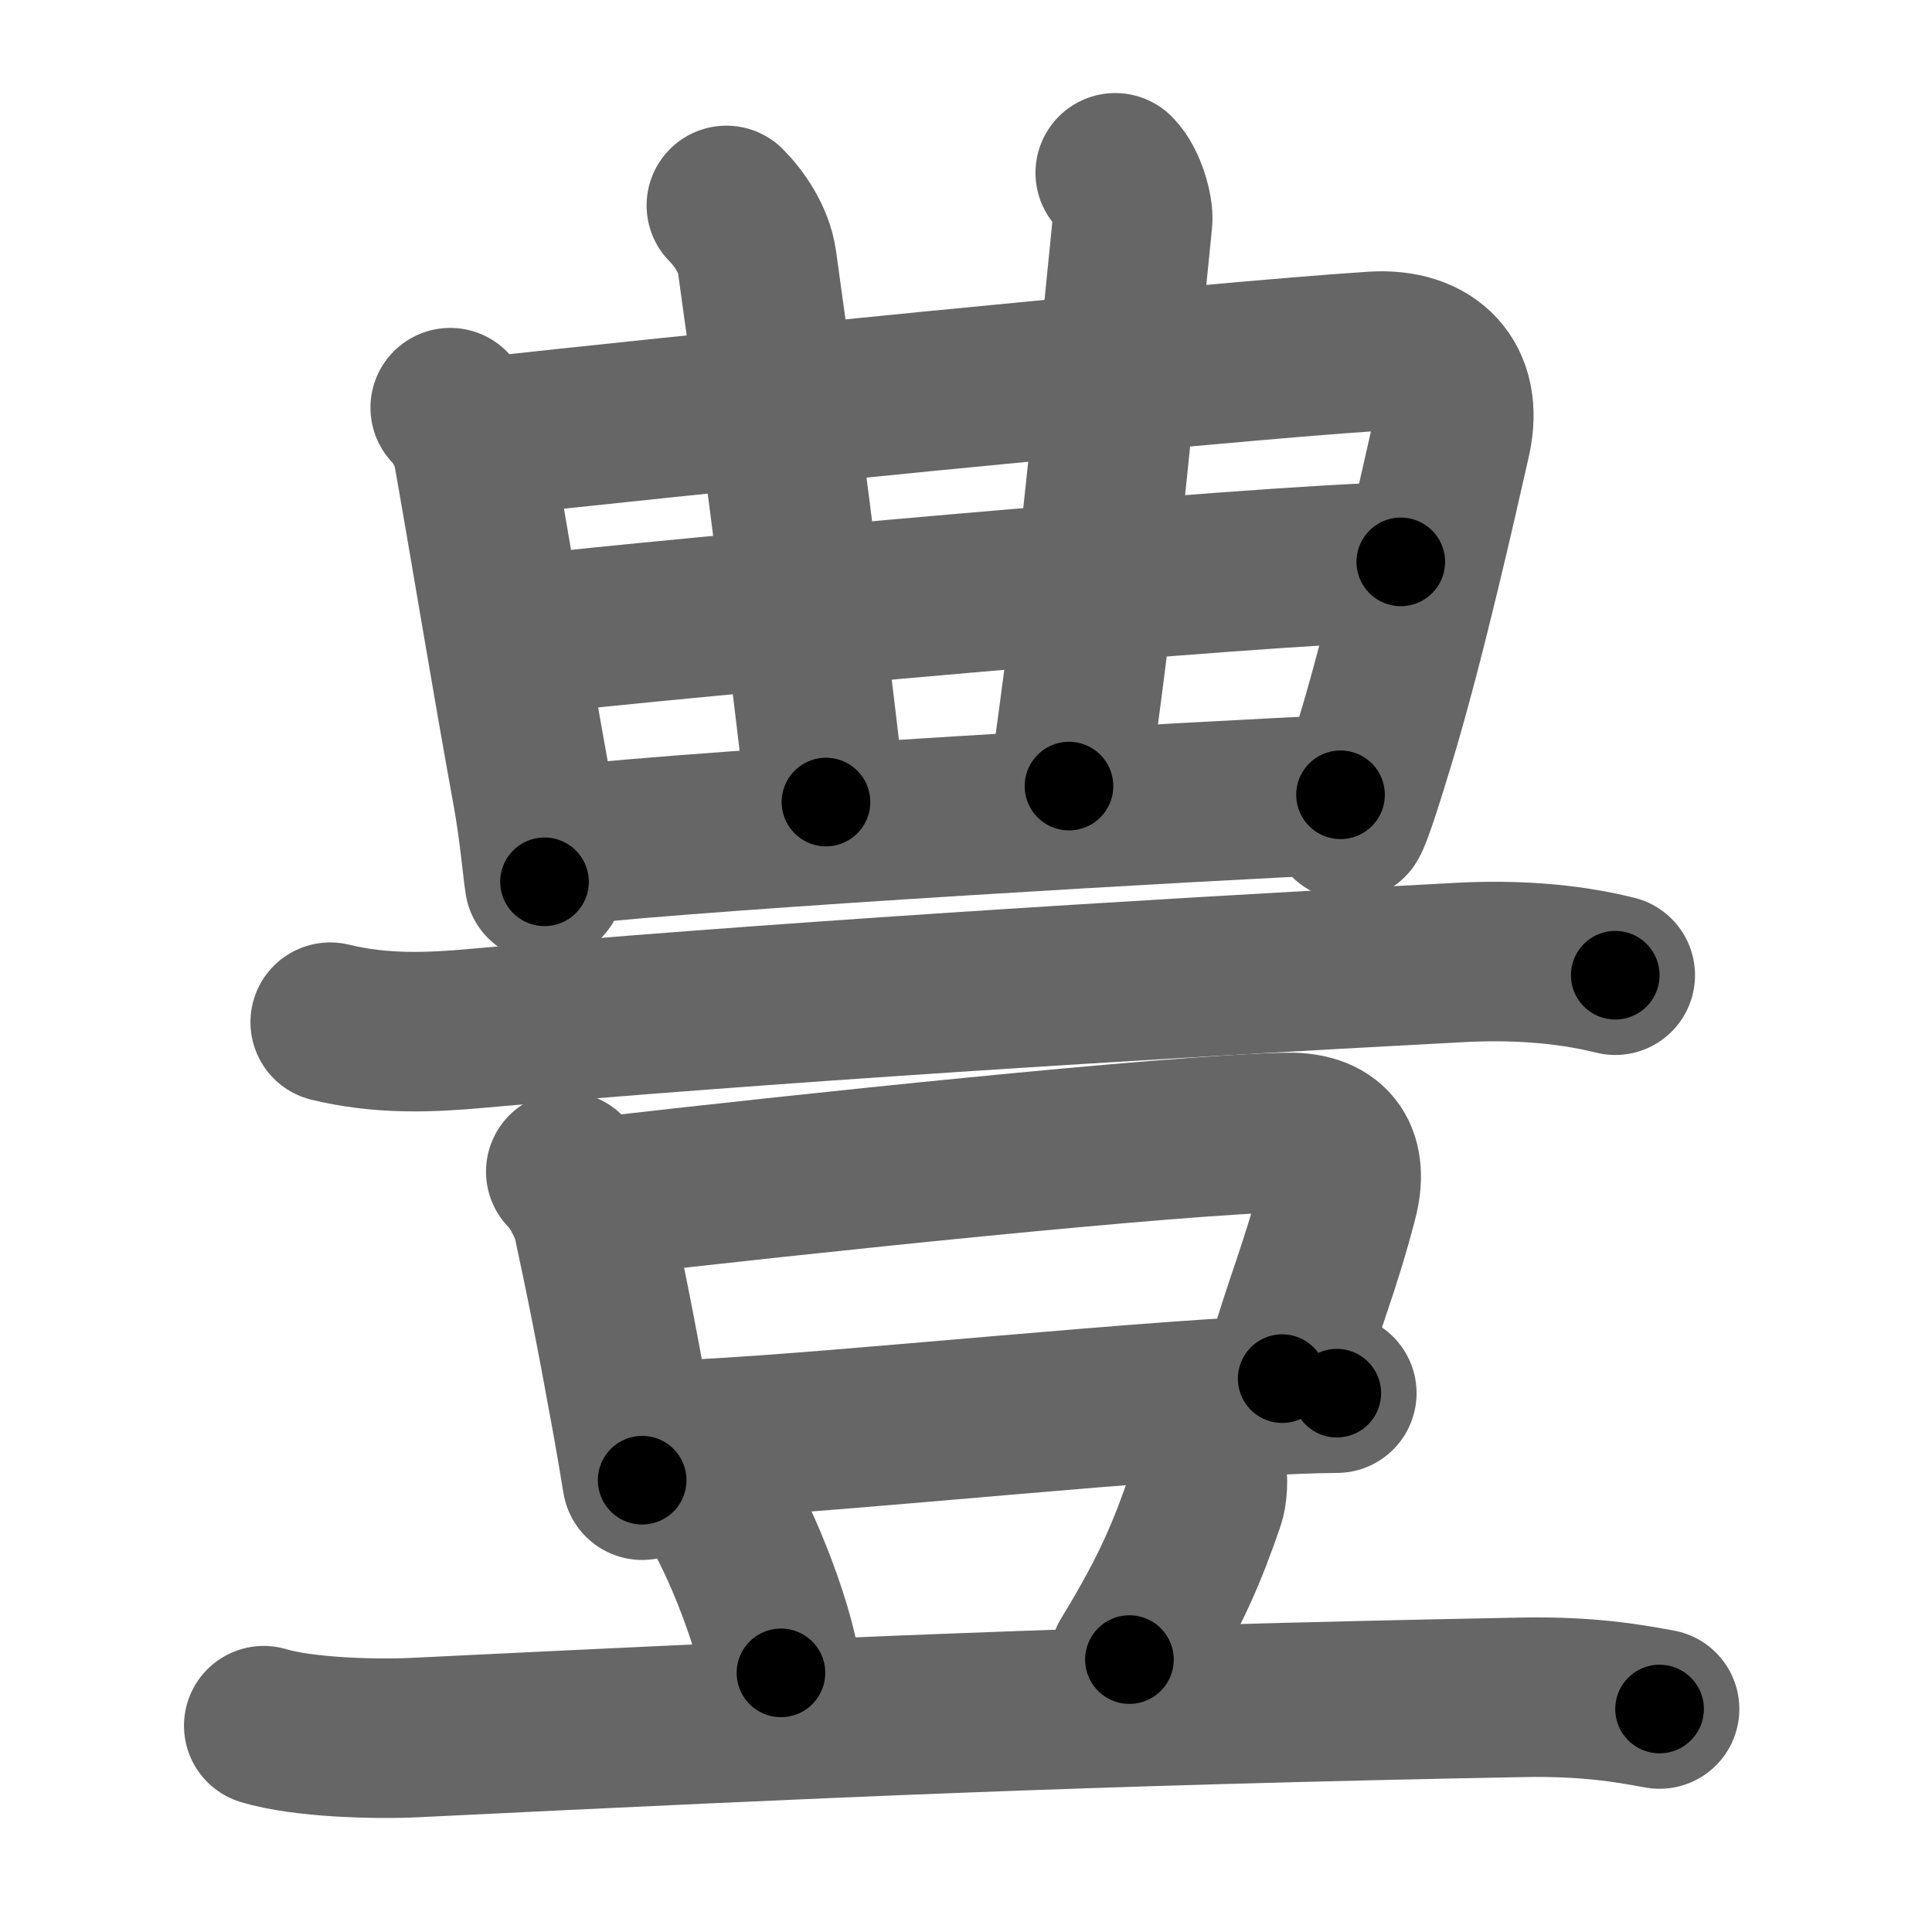 <svg xmlns="http://www.w3.org/2000/svg" width="109" height="109" viewBox="0 0 109 109" id="8c4a"><g fill="none" stroke="#666" stroke-width="9" stroke-linecap="round" stroke-linejoin="round"><g><g><g><path d="M25.4,23c0.61,0.61,1.15,1.68,1.29,2.48C27.5,30,28.83,38.13,30.03,44.7c0.4,2.21,0.56,4.23,0.69,5.05" /><path d="M27.6,24.64c8.29-0.96,40.92-4.25,49.9-4.82c3.19-0.2,5.09,1.69,4.37,4.92c-0.78,3.47-2.56,11.33-4.2,16.8c-0.77,2.55-1.37,4.41-1.59,4.75" /></g><g><g><path d="M40.98,11.59c0.71,0.71,1.55,1.91,1.73,3.19c1.78,12.6,3.33,25.67,3.89,30.47" /></g><g><path d="M62.92,9.75c0.67,0.67,1.04,2.16,0.98,2.69c-1.57,15.72-2.03,20.81-3.59,31.91" /></g><g><path d="M29.68,35.82c8.32-0.95,41.19-3.95,49.35-4.12" /></g></g><g><path d="M31.88,47.7c8.62-0.95,36.08-2.53,43.75-2.86" /></g></g><g><g><path d="M18.63,57.67c2.87,0.7,5.6,0.59,8.25,0.35c15.75-1.4,36.84-2.74,55.5-3.72c2.92-0.15,5.89,0.01,8.75,0.72" /></g><g><g><path d="M31.92,66.1c0.8,0.8,1.41,2.22,1.52,2.76c0.71,3.29,1.26,6.01,2.23,11.37c0.18,0.99,0.36,2.08,0.56,3.28" /><path d="M34.06,67.51c10.94-1.26,32.13-3.5,38.56-3.62c2.66-0.05,3.46,1.52,2.86,3.79c-1.07,4.08-1.73,5.31-3.14,10.1" /><path d="M36.73,81.27c5.95,0,22.99-1.86,33.77-2.48c1.85-0.11,3.51-0.18,4.92-0.19" /></g><path d="M40,84.12c1.43,1.81,3.7,7.44,4.06,10.26" /><path d="M68,82.75c0.22,0.62,0.1,1.6-0.03,1.95c-0.95,2.73-1.83,4.98-4.25,8.93" /><path d="M14.88,97.36c2.22,0.67,6.3,0.78,8.53,0.67c23.15-1.13,37.81-1.8,62.44-2.27c3.7-0.07,5.93,0.32,7.78,0.66" /></g></g></g></g><g fill="none" stroke="#000" stroke-width="5" stroke-linecap="round" stroke-linejoin="round"><g><g><g><path d="M25.4,23c0.61,0.61,1.15,1.68,1.29,2.48C27.5,30,28.83,38.13,30.03,44.7c0.4,2.21,0.56,4.23,0.69,5.05" stroke-dasharray="27.438" stroke-dashoffset="27.438"><animate attributeName="stroke-dashoffset" values="27.438;27.438;0" dur="0.274s" fill="freeze" begin="0s;8c4a.click" /></path><path d="M27.6,24.64c8.29-0.96,40.92-4.25,49.9-4.82c3.19-0.2,5.09,1.69,4.37,4.92c-0.78,3.47-2.56,11.33-4.2,16.8c-0.77,2.55-1.37,4.41-1.59,4.75" stroke-dasharray="80.405" stroke-dashoffset="80.405"><animate attributeName="stroke-dashoffset" values="80.405" fill="freeze" begin="8c4a.click" /><animate attributeName="stroke-dashoffset" values="80.405;80.405;0" keyTimes="0;0.312;1" dur="0.879s" fill="freeze" begin="0s;8c4a.click" /></path></g><g><g><path d="M40.98,11.59c0.71,0.71,1.55,1.91,1.73,3.19c1.78,12.6,3.33,25.67,3.89,30.47" stroke-dasharray="34.407" stroke-dashoffset="34.407"><animate attributeName="stroke-dashoffset" values="34.407" fill="freeze" begin="8c4a.click" /><animate attributeName="stroke-dashoffset" values="34.407;34.407;0" keyTimes="0;0.719;1" dur="1.223s" fill="freeze" begin="0s;8c4a.click" /></path></g><g><path d="M62.92,9.75c0.67,0.67,1.04,2.16,0.98,2.69c-1.57,15.72-2.03,20.81-3.59,31.91" stroke-dasharray="35.039" stroke-dashoffset="35.039"><animate attributeName="stroke-dashoffset" values="35.039" fill="freeze" begin="8c4a.click" /><animate attributeName="stroke-dashoffset" values="35.039;35.039;0" keyTimes="0;0.777;1" dur="1.573s" fill="freeze" begin="0s;8c4a.click" /></path></g><g><path d="M29.68,35.82c8.32-0.95,41.19-3.95,49.35-4.12" stroke-dasharray="49.529" stroke-dashoffset="49.529"><animate attributeName="stroke-dashoffset" values="49.529" fill="freeze" begin="8c4a.click" /><animate attributeName="stroke-dashoffset" values="49.529;49.529;0" keyTimes="0;0.761;1" dur="2.068s" fill="freeze" begin="0s;8c4a.click" /></path></g></g><g><path d="M31.88,47.7c8.62-0.95,36.08-2.53,43.75-2.86" stroke-dasharray="43.848" stroke-dashoffset="43.848"><animate attributeName="stroke-dashoffset" values="43.848" fill="freeze" begin="8c4a.click" /><animate attributeName="stroke-dashoffset" values="43.848;43.848;0" keyTimes="0;0.825;1" dur="2.506s" fill="freeze" begin="0s;8c4a.click" /></path></g></g><g><g><path d="M18.63,57.67c2.87,0.7,5.6,0.59,8.25,0.35c15.75-1.4,36.84-2.74,55.5-3.72c2.92-0.15,5.89,0.01,8.75,0.72" stroke-dasharray="72.737" stroke-dashoffset="72.737"><animate attributeName="stroke-dashoffset" values="72.737" fill="freeze" begin="8c4a.click" /><animate attributeName="stroke-dashoffset" values="72.737;72.737;0" keyTimes="0;0.821;1" dur="3.053s" fill="freeze" begin="0s;8c4a.click" /></path></g><g><g><path d="M31.92,66.1c0.8,0.8,1.41,2.22,1.52,2.76c0.71,3.29,1.26,6.01,2.23,11.37c0.18,0.99,0.36,2.08,0.56,3.28" stroke-dasharray="18.098" stroke-dashoffset="18.098"><animate attributeName="stroke-dashoffset" values="18.098" fill="freeze" begin="8c4a.click" /><animate attributeName="stroke-dashoffset" values="18.098;18.098;0" keyTimes="0;0.944;1" dur="3.234s" fill="freeze" begin="0s;8c4a.click" /></path><path d="M34.06,67.51c10.94-1.26,32.13-3.5,38.56-3.62c2.66-0.05,3.46,1.52,2.86,3.79c-1.07,4.08-1.73,5.31-3.14,10.1" stroke-dasharray="55.14" stroke-dashoffset="55.14"><animate attributeName="stroke-dashoffset" values="55.14" fill="freeze" begin="8c4a.click" /><animate attributeName="stroke-dashoffset" values="55.14;55.14;0" keyTimes="0;0.854;1" dur="3.785s" fill="freeze" begin="0s;8c4a.click" /></path><path d="M36.73,81.27c5.95,0,22.99-1.86,33.77-2.48c1.85-0.11,3.51-0.18,4.92-0.19" stroke-dasharray="38.79" stroke-dashoffset="38.79"><animate attributeName="stroke-dashoffset" values="38.79" fill="freeze" begin="8c4a.click" /><animate attributeName="stroke-dashoffset" values="38.79;38.79;0" keyTimes="0;0.907;1" dur="4.173s" fill="freeze" begin="0s;8c4a.click" /></path></g><path d="M40,84.12c1.43,1.81,3.7,7.44,4.06,10.26" stroke-dasharray="11.109" stroke-dashoffset="11.109"><animate attributeName="stroke-dashoffset" values="11.109" fill="freeze" begin="8c4a.click" /><animate attributeName="stroke-dashoffset" values="11.109;11.109;0" keyTimes="0;0.974;1" dur="4.284s" fill="freeze" begin="0s;8c4a.click" /></path><path d="M68,82.75c0.22,0.62,0.1,1.6-0.03,1.95c-0.95,2.73-1.83,4.98-4.25,8.93" stroke-dasharray="11.892" stroke-dashoffset="11.892"><animate attributeName="stroke-dashoffset" values="11.892" fill="freeze" begin="8c4a.click" /><animate attributeName="stroke-dashoffset" values="11.892;11.892;0" keyTimes="0;0.973;1" dur="4.403s" fill="freeze" begin="0s;8c4a.click" /></path><path d="M14.88,97.36c2.22,0.67,6.3,0.78,8.53,0.67c23.15-1.13,37.81-1.8,62.44-2.27c3.7-0.07,5.93,0.32,7.78,0.66" stroke-dasharray="78.895" stroke-dashoffset="78.895"><animate attributeName="stroke-dashoffset" values="78.895" fill="freeze" begin="8c4a.click" /><animate attributeName="stroke-dashoffset" values="78.895;78.895;0" keyTimes="0;0.881;1" dur="4.996s" fill="freeze" begin="0s;8c4a.click" /></path></g></g></g></g></svg>